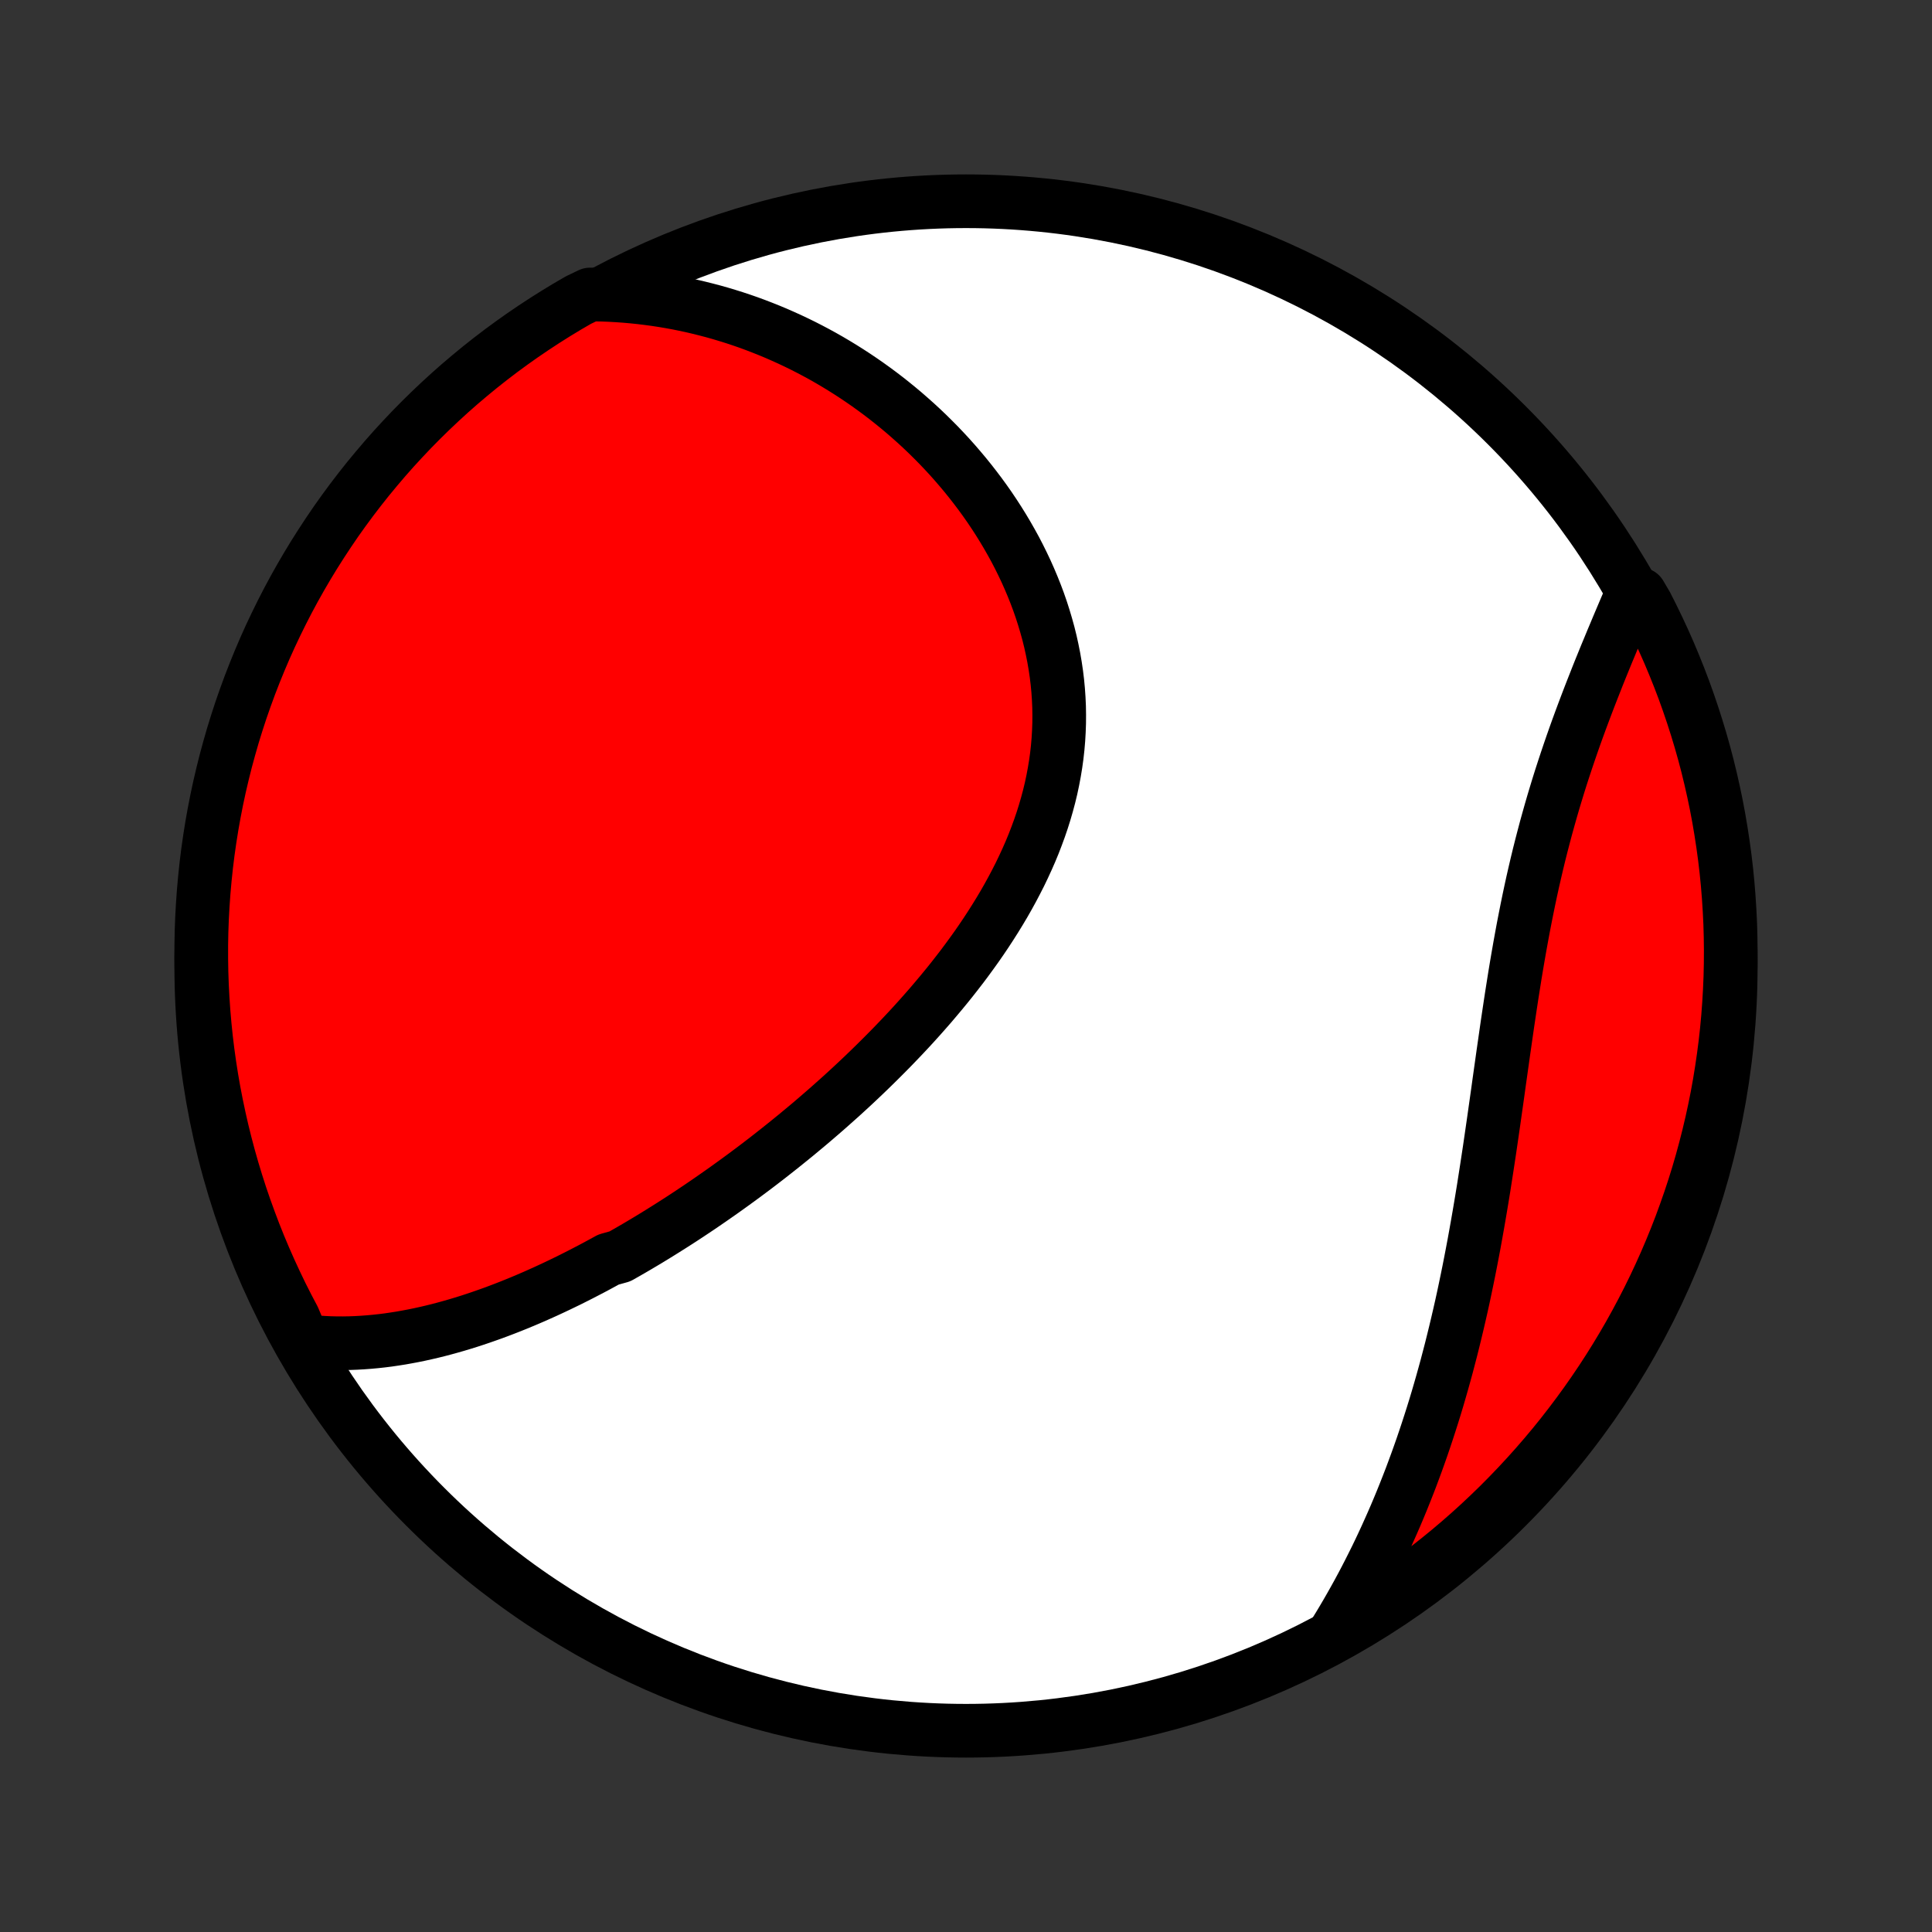 <?xml version="1.0" encoding="utf-8" standalone="no"?>
<!DOCTYPE svg PUBLIC "-//W3C//DTD SVG 1.1//EN"
  "http://www.w3.org/Graphics/SVG/1.1/DTD/svg11.dtd">
<!-- Created with matplotlib (http://matplotlib.org/) -->
<svg height="72pt" version="1.1" viewBox="0 0 72 72" width="72pt" xmlns="http://www.w3.org/2000/svg" xmlns:xlink="http://www.w3.org/1999/xlink">
 <rect x="0" y="0" width="72" height="72" fill="#333333" stroke="none"/>
 <defs>
  <style type="text/css">
*{stroke-linecap:butt;stroke-linejoin:round;}
  </style>
 </defs>
 <g id="figure_1">
  <g id="patch_1">
   <path d="
M0 72
L72 72
L72 0
L0 0
z
" style="fill:none;"/>
  </g>
  <g id="axes_1">
   <g id="PatchCollection_1">
    <defs>
     <path d="
M36 -7.5
C43.558 -7.5 50.808 -10.503 56.153 -15.848
C61.497 -21.192 64.5 -28.442 64.5 -36
C64.5 -43.558 61.497 -50.808 56.153 -56.153
C50.808 -61.497 43.558 -64.5 36 -64.5
C28.442 -64.5 21.192 -61.497 15.848 -56.153
C10.503 -50.808 7.5 -43.558 7.5 -36
C7.5 -28.442 10.503 -21.192 15.848 -15.848
C21.192 -10.503 28.442 -7.5 36 -7.5
z
" id="C0_0_a811fe30f3"/>
     <path d="
M11.292 -22.03
L11.543 -22
L11.793 -21.977
L12.043 -21.96
L12.29 -21.948
L12.537 -21.942
L12.783 -21.941
L13.028 -21.945
L13.271 -21.954
L13.514 -21.968
L13.755 -21.986
L13.995 -22.008
L14.234 -22.034
L14.472 -22.064
L14.709 -22.099
L14.945 -22.136
L15.18 -22.178
L15.413 -22.222
L15.646 -22.27
L15.877 -22.321
L16.108 -22.375
L16.338 -22.432
L16.566 -22.492
L16.794 -22.555
L17.021 -22.62
L17.247 -22.688
L17.472 -22.758
L17.696 -22.831
L17.919 -22.906
L18.142 -22.984
L18.364 -23.063
L18.585 -23.145
L18.805 -23.229
L19.025 -23.315
L19.244 -23.403
L19.462 -23.493
L19.68 -23.585
L19.898 -23.679
L20.114 -23.775
L20.33 -23.872
L20.546 -23.972
L20.761 -24.073
L20.975 -24.176
L21.19 -24.28
L21.403 -24.387
L21.617 -24.495
L21.83 -24.605
L22.043 -24.716
L22.255 -24.829
L22.467 -24.944
L22.679 -25.06
L23.102 -25.178
L23.313 -25.298
L23.524 -25.419
L23.735 -25.542
L23.946 -25.667
L24.157 -25.793
L24.367 -25.921
L24.578 -26.051
L24.788 -26.182
L24.999 -26.315
L25.209 -26.449
L25.42 -26.585
L25.63 -26.723
L25.841 -26.863
L26.052 -27.004
L26.262 -27.147
L26.473 -27.292
L26.684 -27.439
L26.895 -27.587
L27.106 -27.737
L27.317 -27.889
L27.529 -28.043
L27.74 -28.198
L27.952 -28.356
L28.164 -28.515
L28.376 -28.677
L28.588 -28.84
L28.8 -29.006
L29.012 -29.173
L29.224 -29.342
L29.437 -29.514
L29.65 -29.687
L29.862 -29.863
L30.075 -30.04
L30.288 -30.22
L30.5 -30.402
L30.713 -30.586
L30.926 -30.773
L31.138 -30.962
L31.351 -31.152
L31.563 -31.346
L31.775 -31.541
L31.986 -31.739
L32.198 -31.94
L32.409 -32.143
L32.619 -32.348
L32.829 -32.556
L33.038 -32.766
L33.247 -32.978
L33.455 -33.194
L33.662 -33.411
L33.868 -33.631
L34.073 -33.854
L34.277 -34.08
L34.479 -34.308
L34.68 -34.538
L34.879 -34.772
L35.077 -35.008
L35.273 -35.246
L35.467 -35.487
L35.658 -35.731
L35.848 -35.977
L36.034 -36.226
L36.218 -36.478
L36.4 -36.732
L36.578 -36.989
L36.753 -37.249
L36.924 -37.511
L37.092 -37.776
L37.256 -38.043
L37.416 -38.312
L37.571 -38.584
L37.722 -38.859
L37.868 -39.136
L38.01 -39.415
L38.145 -39.696
L38.276 -39.98
L38.401 -40.265
L38.52 -40.553
L38.632 -40.843
L38.739 -41.135
L38.839 -41.428
L38.932 -41.723
L39.018 -42.02
L39.098 -42.319
L39.17 -42.618
L39.234 -42.919
L39.291 -43.221
L39.341 -43.525
L39.383 -43.829
L39.417 -44.134
L39.443 -44.439
L39.461 -44.745
L39.472 -45.051
L39.474 -45.357
L39.469 -45.664
L39.455 -45.97
L39.434 -46.276
L39.405 -46.581
L39.368 -46.885
L39.323 -47.189
L39.271 -47.492
L39.211 -47.793
L39.145 -48.093
L39.071 -48.392
L38.989 -48.689
L38.901 -48.984
L38.807 -49.277
L38.706 -49.568
L38.598 -49.857
L38.484 -50.143
L38.364 -50.427
L38.239 -50.708
L38.107 -50.986
L37.971 -51.261
L37.829 -51.534
L37.681 -51.803
L37.529 -52.069
L37.372 -52.332
L37.211 -52.591
L37.045 -52.847
L36.875 -53.1
L36.701 -53.348
L36.523 -53.593
L36.34 -53.835
L36.155 -54.072
L35.966 -54.306
L35.773 -54.536
L35.578 -54.762
L35.379 -54.985
L35.177 -55.203
L34.973 -55.417
L34.765 -55.627
L34.555 -55.834
L34.343 -56.036
L34.128 -56.234
L33.91 -56.428
L33.691 -56.619
L33.469 -56.805
L33.245 -56.987
L33.02 -57.165
L32.792 -57.339
L32.562 -57.509
L32.331 -57.675
L32.097 -57.837
L31.862 -57.995
L31.625 -58.149
L31.387 -58.299
L31.147 -58.445
L30.906 -58.587
L30.663 -58.725
L30.418 -58.859
L30.172 -58.989
L29.925 -59.115
L29.676 -59.237
L29.426 -59.355
L29.174 -59.469
L28.921 -59.58
L28.667 -59.686
L28.411 -59.788
L28.154 -59.887
L27.896 -59.982
L27.637 -60.072
L27.375 -60.159
L27.113 -60.241
L26.85 -60.32
L26.585 -60.395
L26.318 -60.465
L26.051 -60.532
L25.782 -60.595
L25.511 -60.653
L25.24 -60.708
L24.966 -60.758
L24.692 -60.804
L24.416 -60.846
L24.139 -60.883
L23.86 -60.917
L23.579 -60.946
L23.297 -60.971
L23.014 -60.991
L22.729 -61.007
L22.443 -61.018
L21.989 -61.025
L21.558 -60.818
L21.131 -60.57
L20.709 -60.314
L20.292 -60.051
L19.879 -59.78
L19.472 -59.503
L19.069 -59.218
L18.671 -58.926
L18.279 -58.627
L17.892 -58.321
L17.511 -58.008
L17.135 -57.689
L16.765 -57.363
L16.401 -57.03
L16.043 -56.691
L15.691 -56.346
L15.345 -55.995
L15.006 -55.637
L14.672 -55.274
L14.346 -54.905
L14.026 -54.529
L13.712 -54.149
L13.406 -53.763
L13.106 -53.371
L12.813 -52.974
L12.527 -52.572
L12.249 -52.164
L11.978 -51.752
L11.714 -51.336
L11.457 -50.914
L11.208 -50.488
L10.966 -50.057
L10.732 -49.622
L10.506 -49.183
L10.288 -48.74
L10.077 -48.294
L9.874 -47.843
L9.68 -47.389
L9.493 -46.931
L9.314 -46.47
L9.144 -46.006
L8.981 -45.539
L8.827 -45.068
L8.681 -44.596
L8.544 -44.12
L8.414 -43.642
L8.294 -43.162
L8.181 -42.679
L8.077 -42.194
L7.982 -41.708
L7.895 -41.22
L7.817 -40.73
L7.747 -40.239
L7.686 -39.746
L7.634 -39.253
L7.59 -38.758
L7.555 -38.263
L7.528 -37.766
L7.51 -37.27
L7.501 -36.773
L7.501 -36.275
L7.509 -35.778
L7.526 -35.281
L7.552 -34.783
L7.586 -34.287
L7.629 -33.79
L7.68 -33.295
L7.74 -32.8
L7.809 -32.306
L7.886 -31.814
L7.972 -31.322
L8.067 -30.832
L8.17 -30.344
L8.281 -29.857
L8.401 -29.373
L8.529 -28.89
L8.666 -28.409
L8.811 -27.931
L8.964 -27.455
L9.126 -26.982
L9.296 -26.512
L9.473 -26.044
L9.659 -25.579
L9.853 -25.118
L10.055 -24.66
L10.265 -24.206
L10.482 -23.754
L10.708 -23.307
L10.941 -22.864
z
" id="C0_1_61e803bba5"/>
     <path d="
M49.747 -11.15
L49.898 -11.396
L50.046 -11.642
L50.192 -11.891
L50.335 -12.14
L50.477 -12.392
L50.617 -12.645
L50.754 -12.899
L50.889 -13.155
L51.022 -13.413
L51.153 -13.673
L51.283 -13.934
L51.41 -14.197
L51.535 -14.462
L51.658 -14.728
L51.779 -14.997
L51.899 -15.267
L52.017 -15.539
L52.132 -15.812
L52.246 -16.088
L52.358 -16.366
L52.468 -16.645
L52.577 -16.926
L52.683 -17.21
L52.788 -17.495
L52.891 -17.782
L52.993 -18.072
L53.092 -18.363
L53.19 -18.657
L53.286 -18.952
L53.381 -19.25
L53.474 -19.549
L53.565 -19.851
L53.654 -20.155
L53.742 -20.462
L53.828 -20.77
L53.913 -21.08
L53.995 -21.393
L54.077 -21.707
L54.156 -22.024
L54.234 -22.343
L54.311 -22.665
L54.386 -22.988
L54.46 -23.313
L54.532 -23.641
L54.602 -23.97
L54.671 -24.302
L54.739 -24.636
L54.805 -24.971
L54.87 -25.309
L54.934 -25.648
L54.996 -25.99
L55.057 -26.333
L55.117 -26.678
L55.176 -27.025
L55.234 -27.373
L55.291 -27.723
L55.346 -28.075
L55.401 -28.428
L55.455 -28.782
L55.509 -29.138
L55.561 -29.494
L55.613 -29.852
L55.665 -30.211
L55.716 -30.571
L55.767 -30.931
L55.818 -31.292
L55.868 -31.654
L55.919 -32.016
L55.97 -32.378
L56.021 -32.741
L56.073 -33.103
L56.125 -33.466
L56.177 -33.828
L56.231 -34.19
L56.285 -34.551
L56.34 -34.912
L56.397 -35.272
L56.454 -35.63
L56.513 -35.988
L56.574 -36.345
L56.636 -36.7
L56.7 -37.054
L56.765 -37.406
L56.833 -37.757
L56.902 -38.105
L56.973 -38.452
L57.046 -38.797
L57.121 -39.139
L57.199 -39.48
L57.278 -39.818
L57.359 -40.153
L57.443 -40.486
L57.529 -40.817
L57.616 -41.145
L57.706 -41.47
L57.797 -41.792
L57.89 -42.112
L57.985 -42.428
L58.081 -42.742
L58.179 -43.053
L58.279 -43.361
L58.38 -43.666
L58.482 -43.968
L58.585 -44.267
L58.689 -44.563
L58.794 -44.855
L58.9 -45.145
L59.007 -45.432
L59.114 -45.716
L59.221 -45.996
L59.329 -46.274
L59.437 -46.548
L59.544 -46.82
L59.652 -47.089
L59.76 -47.354
L59.867 -47.617
L59.975 -47.876
L60.081 -48.133
L60.188 -48.387
L60.293 -48.638
L60.398 -48.886
L60.502 -49.131
L60.605 -49.373
L60.708 -49.613
L61.123 -49.85
L61.355 -49.456
L61.578 -49.015
L61.793 -48.571
L62.001 -48.123
L62.201 -47.671
L62.392 -47.215
L62.576 -46.756
L62.752 -46.294
L62.919 -45.828
L63.078 -45.36
L63.229 -44.889
L63.372 -44.415
L63.507 -43.938
L63.633 -43.459
L63.75 -42.978
L63.859 -42.495
L63.96 -42.01
L64.052 -41.523
L64.135 -41.034
L64.21 -40.543
L64.277 -40.052
L64.335 -39.559
L64.384 -39.065
L64.424 -38.57
L64.456 -38.074
L64.48 -37.578
L64.494 -37.081
L64.5 -36.583
L64.497 -36.086
L64.486 -35.589
L64.465 -35.091
L64.436 -34.594
L64.399 -34.098
L64.353 -33.602
L64.298 -33.106
L64.234 -32.612
L64.162 -32.119
L64.082 -31.627
L63.993 -31.136
L63.895 -30.646
L63.789 -30.159
L63.674 -29.673
L63.551 -29.189
L63.42 -28.707
L63.28 -28.227
L63.132 -27.75
L62.975 -27.275
L62.81 -26.803
L62.638 -26.333
L62.457 -25.867
L62.268 -25.404
L62.071 -24.943
L61.866 -24.487
L61.653 -24.033
L61.433 -23.584
L61.204 -23.138
L60.968 -22.696
L60.725 -22.258
L60.474 -21.825
L60.215 -21.395
L59.949 -20.97
L59.676 -20.55
L59.395 -20.134
L59.108 -19.724
L58.813 -19.318
L58.511 -18.917
L58.203 -18.521
L57.888 -18.131
L57.566 -17.747
L57.237 -17.367
L56.902 -16.994
L56.561 -16.626
L56.213 -16.264
L55.86 -15.908
L55.5 -15.559
L55.134 -15.215
L54.763 -14.878
L54.385 -14.547
L54.002 -14.223
L53.614 -13.906
L53.22 -13.595
L52.821 -13.291
L52.417 -12.994
L52.008 -12.704
L51.594 -12.421
L51.176 -12.145
L50.752 -11.876
L50.325 -11.615
z
" id="C0_2_90f3fae98a"/>
    </defs>
    <g clip-path="url(#p1bffca34e9)">
     <use style="fill:#ffffff;stroke:#000000;stroke-width:2.0;" x="0.0" xlink:href="#C0_0_a811fe30f3" y="72.0"/>
    </g>
    <g clip-path="url(#p1bffca34e9)">
     <use style="fill:#ff0000;stroke:#000000;stroke-width:2.0;" x="0.0" xlink:href="#C0_1_61e803bba5" y="72.0"/>
    </g>
    <g clip-path="url(#p1bffca34e9)">
     <use style="fill:#ff0000;stroke:#000000;stroke-width:2.0;" x="0.0" xlink:href="#C0_2_90f3fae98a" y="72.0"/>
    </g>
   </g>
  </g>
 </g>
 <defs>
  <clipPath id="p1bffca34e9">
   <rect height="72.0" width="72.0" x="0.0" y="0.0"/>
  </clipPath>
 </defs>
</svg>
